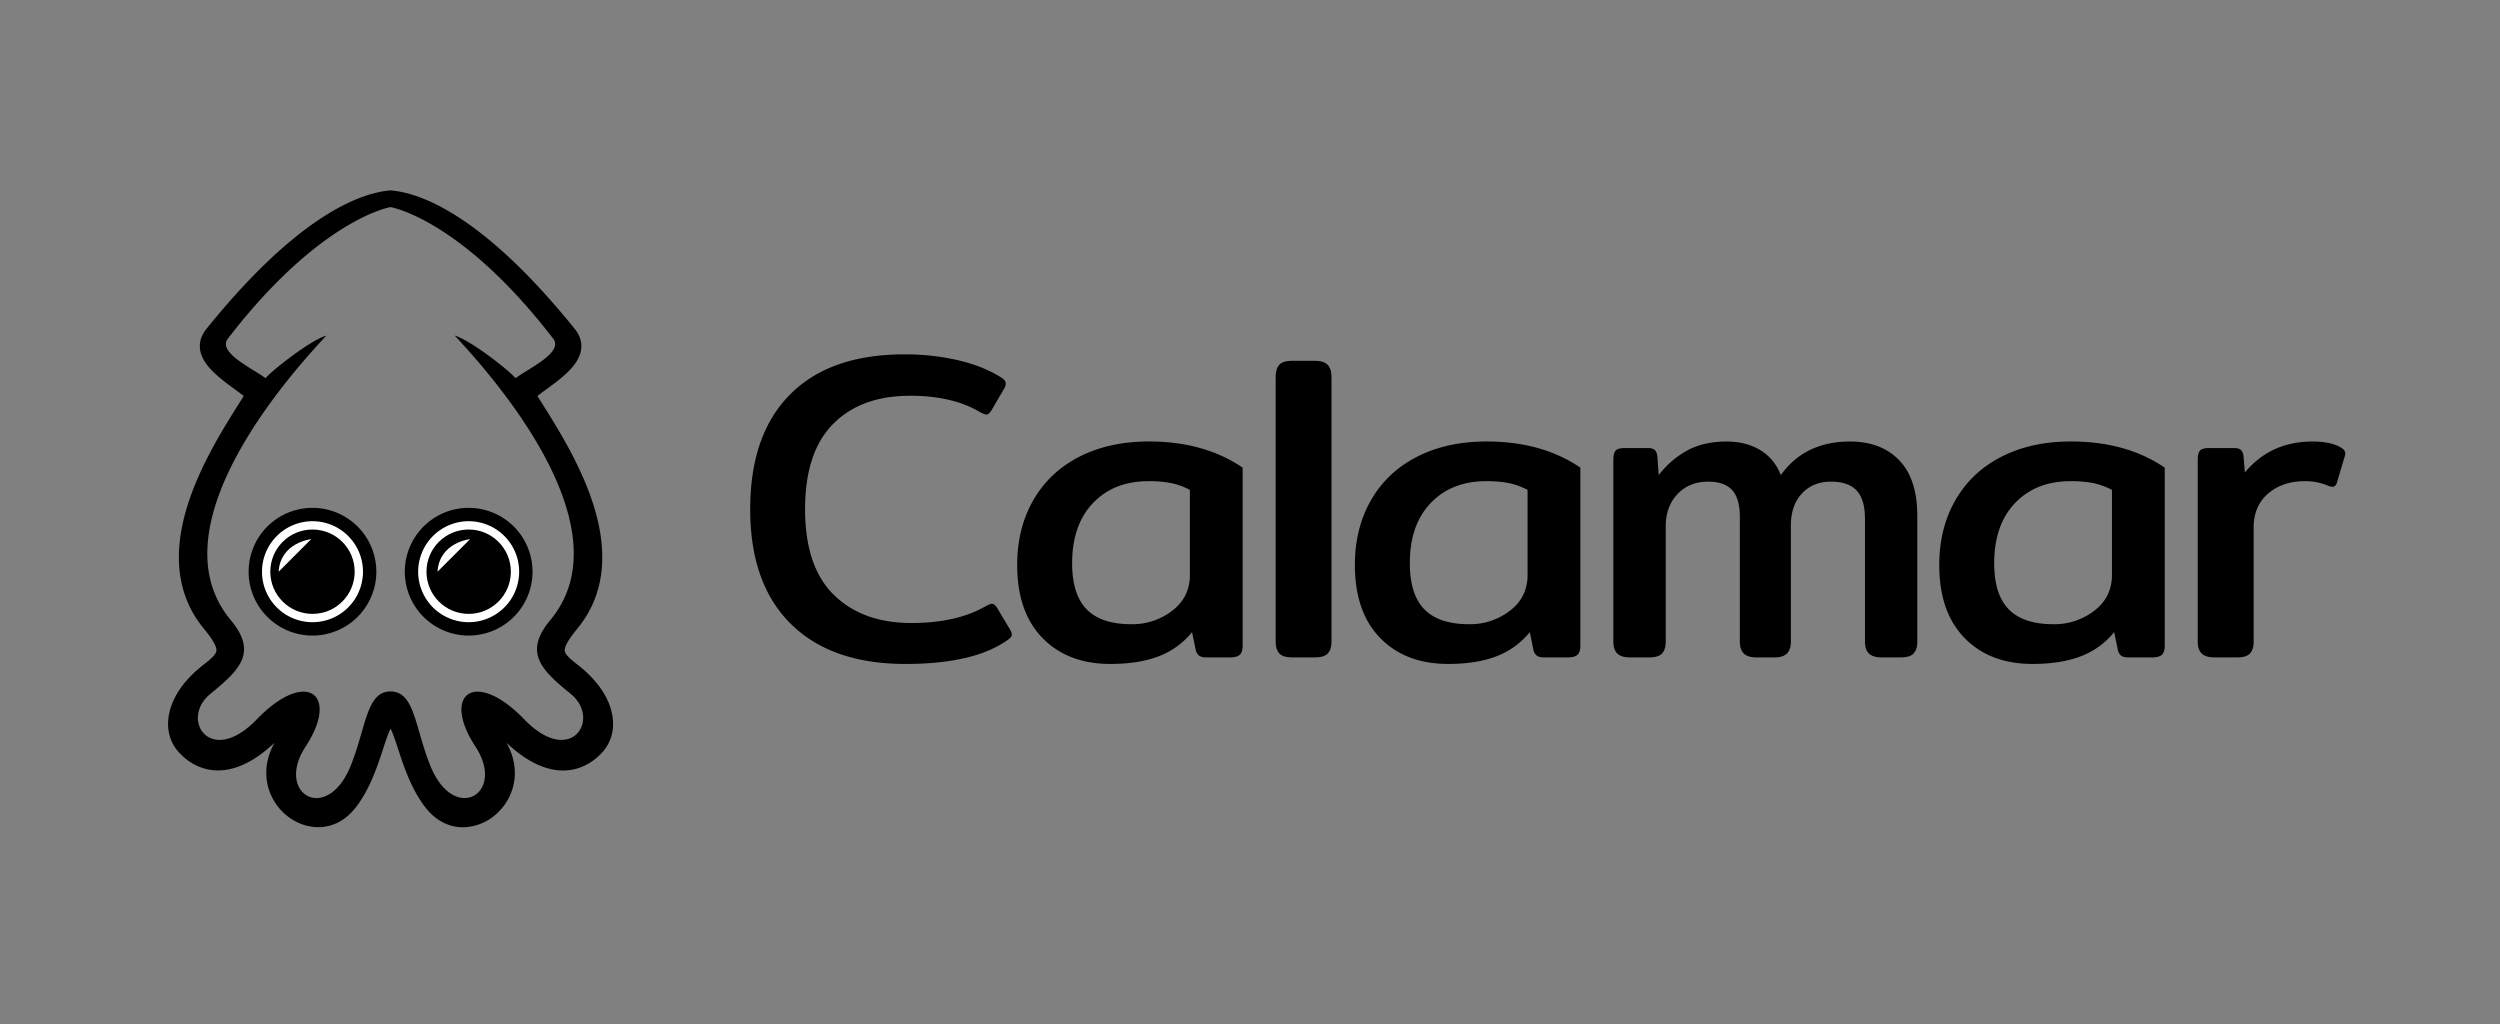 <svg xmlns="http://www.w3.org/2000/svg" viewBox="0 0 2245.39 919.86"><rect x="0" y="0" width="2245.39" height="919.86" fill="#808080" stroke="none"/><defs><style>.cls-1{fill:#fff;}</style></defs><g id="Layer_4" data-name="Layer 4"><path d="M710.23,560.28q-36.43-36-36.43-103t35.84-103q35.83-36,102.43-36a210.44,210.44,0,0,1,49.35,5.48q22.71,5.49,38.39,15.67c2.34,1.57,3.52,3.27,3.52,5.09a10.75,10.75,0,0,1-2,5.49l-11,18.8c-1.56,2.35-3,3.52-4.3,3.52q-1.58,0-5.49-2-24.68-14.88-63.06-14.88-44.26,0-69.33,25.46t-25.07,76.38q0,51.71,25.85,77t69.73,25.26q40.72,0,67-15.28c2.61-1.3,4.31-2,5.1-2q2.34,0,4.7,3.53l12.14,20.37a9.23,9.23,0,0,1,1.17,3.92q0,2.34-4.3,5.09-30.18,21.15-91.27,21.15Q746.66,596.32,710.23,560.28Z"/><path d="M936.31,573q-22.72-23.29-22.72-65.61,0-32.89,14.49-58.16t41.32-39q26.83-13.71,62.48-13.71,49.74,0,84.21,23.5V579.87c0,3.91-.85,6.66-2.55,8.22s-4.63,2.35-8.81,2.35h-21.54c-2.88,0-5-.58-6.46-1.76a9.44,9.44,0,0,1-2.94-5.68l-3.14-15.28a70.73,70.73,0,0,1-30,21.74q-17.82,6.85-43.28,6.86Q959,596.32,936.31,573Zm116.52-24.48q15.87-12.13,15.87-32.12V440a64.55,64.55,0,0,0-16.65-6.07,102.62,102.62,0,0,0-20.56-1.76q-31,0-49.75,19.58t-18.8,54.06q0,28.2,13.12,41.52t40.15,13.31A58.54,58.54,0,0,0,1052.83,548.53Z"/><path d="M1149.07,586.92q-3.33-3.52-3.33-10.58V338.59q0-7.44,3.33-11t11.16-3.53H1181q7.83,0,11.36,3.53t3.52,11V576.34q0,7-3.32,10.58T1181,590.44h-20.76Q1152.39,590.44,1149.07,586.92Z"/><path d="M1239.62,573q-22.72-23.29-22.72-65.61,0-32.89,14.49-58.16t41.33-39q26.82-13.71,62.47-13.71,49.74,0,84.22,23.5V579.87c0,3.91-.85,6.66-2.55,8.22s-4.64,2.35-8.81,2.35H1386.5c-2.87,0-5-.58-6.46-1.76a9.44,9.44,0,0,1-2.94-5.68L1374,567.72a70.79,70.79,0,0,1-30,21.74q-17.84,6.85-43.29,6.86Q1262.34,596.32,1239.62,573Zm116.53-24.48Q1372,536.4,1372,516.41V440a64.29,64.29,0,0,0-16.65-6.07,102.55,102.55,0,0,0-20.56-1.76q-30.94,0-49.74,19.58t-18.8,54.06q0,28.2,13.12,41.52t40.14,13.31A58.59,58.59,0,0,0,1356.15,548.53Z"/><path d="M1452.58,586.92q-3.52-3.52-3.53-10.58V413q0-5.88,2-8.23t8.23-2.35H1480c2.87,0,5,.59,6.26,1.76s2.09,3.2,2.35,6.08l1.18,16.45a82.35,82.35,0,0,1,26-22.33q14.69-7.83,35.05-7.83,17.23,0,30,7.63t18.6,22.53q21.54-30.17,62.28-30.16,27.81,0,44.07,16.84t16.25,50.14v112.8q0,7-3.33,10.58t-11.55,3.52h-17.24q-7.83,0-11.36-3.52t-3.52-10.58V466.28q0-18-7.64-25.85t-22.91-7.84q-16.07,0-26,10.58t-10,28.59V576.34q0,7-3.52,10.58t-11.36,3.52h-16.06q-7.85,0-11.36-3.52t-3.53-10.58v-112q0-16.45-6.85-24.09t-21.74-7.64q-16.85,0-27.42,11.16t-10.57,29.19v103.4c0,4.7-1.12,8.23-3.33,10.58s-6.07,3.52-11.56,3.52h-17.23Q1456.1,590.44,1452.58,586.92Z"/><path d="M1764.48,573q-22.73-23.29-22.72-65.61,0-32.89,14.5-58.16t41.32-39q26.82-13.71,62.47-13.71,49.74,0,84.22,23.5V579.87c0,3.91-.85,6.66-2.55,8.22s-4.64,2.35-8.81,2.35h-21.55c-2.87,0-5-.58-6.46-1.76A9.44,9.44,0,0,1,1902,583l-3.13-15.28a70.79,70.79,0,0,1-30,21.74q-17.83,6.85-43.29,6.86Q1787.2,596.32,1764.48,573ZM1881,548.53q15.85-12.13,15.86-32.12V440a64.35,64.35,0,0,0-16.64-6.07,102.73,102.73,0,0,0-20.57-1.76q-30.95,0-49.74,19.58t-18.8,54.06q0,28.2,13.12,41.52t40.15,13.31A58.58,58.58,0,0,0,1881,548.53Z"/><path d="M1977.44,586.92q-3.53-3.52-3.53-10.58V413q0-5.88,2-8.23t8.23-2.35h22.32q4.3,0,6.27,1.76c1.3,1.18,2.09,3.2,2.35,6.08l1.18,14.1q23.1-27.81,60.71-27.81,17.22,0,26.24,5.87a6.92,6.92,0,0,1,2.94,3.33,6.47,6.47,0,0,1-.2,4.11l-7,23.51q-1.17,3.92-4.31,3.91l-3.13-.78a51.23,51.23,0,0,0-21.54-4.31q-20,0-32.9,11.16t-12.93,30.36V576.34q0,7-3.33,10.58t-11.56,3.52H1988.8Q1981,590.44,1977.44,586.92Z"/><path d="M550.5,646.77c-1.37-17.35-12.65-35-31.76-49.77-6.83-5.27-11.15-9.2-11.52-12.48-.54-4.69,6-13.39,11.73-20.44,23.32-28.61,28.12-65.64,14.25-110-11.3-36.16-32.55-69.88-46.61-92.19l-3.91-6.23c2.41-1.89,5.14-3.89,8-5.95,13.77-10.09,29.38-21.52,31.28-36,.83-6.38-1.08-12.52-5.7-18.25C433.32,192.63,377.44,173.38,351.5,171.05l-.7-.06-.7.06c-25.93,2.33-81.82,21.58-164.72,124.39-4.61,5.73-6.53,11.87-5.7,18.25,1.9,14.47,17.51,25.9,31.29,36,2.82,2.06,5.54,4.06,7.95,5.95-1.23,2-2.55,4.07-3.91,6.23-14.06,22.31-35.31,56-46.61,92.19-13.87,44.39-9.07,81.42,14.25,110,5.75,7,12.28,15.75,11.73,20.44-.37,3.28-4.69,7.21-11.52,12.48-19.11,14.75-30.39,32.42-31.76,49.77-.9,11.31,2.57,21.49,10,29.42,9.59,10.18,21.42,15.64,34.19,15.78,16.38.19,33.61-8.19,51.33-24.9-14.7,26.13-6,52.35,11.84,66.19C275,746,301.18,748.87,319.68,725c12.61-16.3,19.45-37.23,24.44-52.51,2-6.14,4.6-14.08,6.68-18,2.08,3.88,4.67,11.82,6.68,18,5,15.28,11.83,36.21,24.45,52.51,9.94,12.85,22.11,18,33.8,18a45.33,45.33,0,0,0,27.38-9.68c17.89-13.84,26.53-40.06,11.83-66.19,17.53,16.53,34.6,24.9,50.81,24.9h.52c12.78-.14,24.6-5.6,34.19-15.78C547.93,668.26,551.4,658.08,550.5,646.77Zm-79.63-.67c-44.2-45.79-74.87-22.89-43.81,24.49,27.79,42.4-19.31,70.19-40.65,16.91-13.91-34.72-13.94-66.32-35.65-66.49C329,621.18,329,652.78,315.1,687.5c-21.33,53.28-68.44,25.49-40.65-16.91,31.07-47.38.4-70.28-43.8-24.49-41.81,43.31-69.53-.3-41.69-22.92,26.94-21.89,42.34-37.4,18.27-66.28C135.45,470.76,268.5,328,293.09,301.42c-13.77,3.93-47.75,30.29-54.64,38.27-10.71-8.35-43.43-23-33.81-35.48C287.5,196.41,350.76,186,350.76,186S414,196.41,496.88,304.21c9.62,12.51-23.1,27.13-33.82,35.48-6.88-8-40.87-34.34-54.63-38.27C433,328,566.07,470.76,494.28,556.9c-24.06,28.88-8.67,44.39,18.27,66.28C540.4,645.8,512.68,689.41,470.87,646.1Z"/><path class="cls-1" d="M280.67,564.83A51.35,51.35,0,1,1,332,513.48,51.41,51.41,0,0,1,280.67,564.83Z"/><path d="M280.67,468.13a45.35,45.35,0,1,1-45.36,45.35,45.41,45.41,0,0,1,45.36-45.35m0-12A57.35,57.35,0,1,0,338,513.48a57.36,57.36,0,0,0-57.35-57.35Z"/><circle cx="280.67" cy="513.48" r="37.89"/><path class="cls-1" d="M420.94,564.83a51.35,51.35,0,1,1,51.35-51.35A51.41,51.41,0,0,1,420.94,564.83Z"/><path d="M420.94,468.13a45.35,45.35,0,1,1-45.36,45.35,45.41,45.41,0,0,1,45.36-45.35m0-12a57.35,57.35,0,1,0,57.35,57.35,57.36,57.36,0,0,0-57.35-57.35Z"/><circle cx="420.94" cy="513.48" r="37.89"/><path class="cls-1" d="M279.54,484.2s-27.66,2.92-29.29,29.28Z"/><path class="cls-1" d="M422.24,484.2s-27.66,2.92-29.29,29.28Z"/></g></svg>